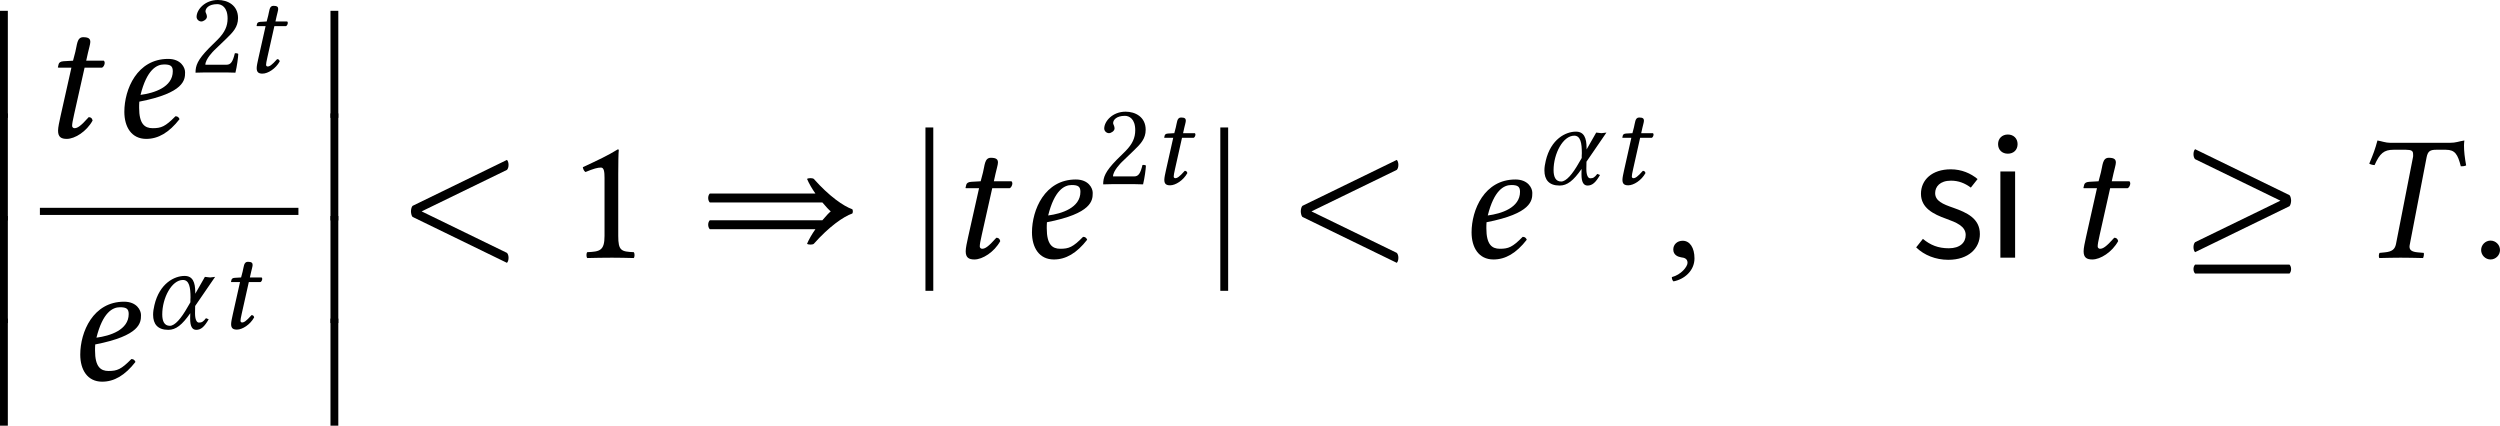 <?xml version='1.0' encoding='UTF-8'?>
<!-- This file was generated by dvisvgm 3.2.2 -->
<svg version='1.1' xmlns='http://www.w3.org/2000/svg' xmlns:xlink='http://www.w3.org/1999/xlink' width='234.904pt' height='39.996pt' viewBox='182.164 367.467 234.904 39.996'>
<defs>
<path id='g0-240' d='M1.235 1.853V-7.283H.797V1.853H1.235Z'/>
<path id='g0-243' d='M1.235 .508V-5.479H.797V.508H1.235Z'/>
<use id='g25-240' xlink:href='#g0-240' transform='scale(1.2)'/>
<use id='g25-243' xlink:href='#g0-243' transform='scale(1.2)'/>
<path id='g1-11' d='M2.929-1.318L4.101-3.027C4.017-3.027 3.905-2.992 3.808-2.992S3.599-3.027 3.501-3.027L2.936-2.036V-2.106C2.936-2.72 2.783-3.082 2.308-3.082C1.716-3.082 .837-2.65 .537-1.367C.488-1.165 .46-.976 .46-.802C.46-.258 .725 .084 1.353 .084C1.799 .084 2.162-.202 2.643-.893L2.636-.621V-.565C2.636-.126 2.755 .084 2.992 .084C3.271 .084 3.473-.098 3.724-.537L3.564-.6C3.403-.391 3.32-.342 3.152-.342C3.013-.342 2.922-.537 2.922-.893V-.914L2.929-1.318ZM2.211-2.845C2.58-2.845 2.657-2.413 2.657-1.813C2.657-1.771 2.65-1.73 2.65-1.681V-1.534L2.483-1.248C2.106-.579 1.736-.153 1.444-.153C1.123-.153 .997-.418 .997-.823C.997-1.785 1.548-2.845 2.211-2.845Z'/>
<path id='g1-58' d='M.398-.3C.398-.098 .565 .07 .767 .07S1.137-.098 1.137-.3S.969-.669 .767-.669S.398-.502 .398-.3Z'/>
<path id='g1-59' d='M.725-.663C.509-.663 .356-.516 .356-.321C.356-.105 .537-.035 .663-.014C.795 0 .914 .042 .914 .202C.914 .349 .663 .669 .3 .76C.3 .83 .314 .879 .363 .928C.781 .851 1.186 .516 1.186 .028C1.186-.391 1.004-.663 .725-.663Z'/>
<path id='g1-60' d='M.767-1.813L4.108-3.438C4.191-3.522 4.191-3.745 4.108-3.829L.411-2.029C.37-1.988 .349-1.883 .349-1.813C.349-1.75 .37-1.639 .411-1.597L4.108 .202C4.191 .119 4.191-.105 4.108-.188L.767-1.813Z'/>
<path id='g1-84' d='M1.597-4.498C1.416-4.498 1.262-4.561 1.095-4.589C1.004-4.247 .928-4.045 .774-3.682C.83-3.647 .921-3.626 .983-3.626C1.186-4.087 1.353-4.226 1.723-4.226H2.211C2.434-4.226 2.49-4.177 2.49-4.059C2.49-4.024 2.497-3.996 2.49-3.954L1.82-.53C1.778-.335 1.674-.237 1.388-.209L1.179-.188C1.151-.16 1.137-.049 1.165 .014C1.478 .007 1.73 0 2.001 0C2.267 0 2.573 .007 2.88 .014C2.901-.014 2.929-.153 2.908-.188L2.671-.209C2.448-.23 2.35-.293 2.35-.432C2.35-.46 2.357-.495 2.364-.53L3.02-3.933C3.068-4.17 3.159-4.226 3.396-4.226H3.773C4.135-4.226 4.24-4.045 4.359-3.578C4.428-3.578 4.484-3.578 4.568-3.612C4.512-3.919 4.484-4.163 4.484-4.394C4.484-4.456 4.491-4.526 4.498-4.589C4.268-4.554 4.177-4.498 3.926-4.498H1.597Z'/>
<path id='g1-101' d='M2.476-2.58C2.476-1.953 1.743-1.723 1.213-1.653C1.458-2.636 1.841-2.845 2.134-2.845C2.385-2.845 2.476-2.783 2.476-2.58ZM1.165-1.388C2.929-1.73 2.957-2.246 2.957-2.525V-2.545C2.957-2.72 2.797-3.062 2.294-3.062C1.081-3.062 .579-1.876 .579-.99C.579-.398 .858 .07 1.437 .07C1.904 .07 2.329-.174 2.741-.704C2.706-.781 2.664-.816 2.58-.816C2.183-.411 2.022-.349 1.688-.349C1.374-.349 1.158-.516 1.158-1.151C1.158-1.186 1.158-1.332 1.165-1.388Z'/>
<path id='g1-116' d='M1.297-2.992L.928-2.971C.795-2.964 .746-2.908 .732-2.852C.725-2.831 .704-2.748 .704-2.734S.725-2.72 .746-2.72H1.234L.809-.823C.76-.6 .711-.384 .711-.251C.711 0 .837 .07 1.053 .07C1.367 .07 1.827-.216 2.064-.649C2.043-.739 1.995-.781 1.911-.781C1.59-.418 1.465-.349 1.353-.349C1.332-.349 1.262-.363 1.262-.446C1.262-.509 1.283-.649 1.339-.886L1.75-2.72H2.434C2.49-2.741 2.538-2.838 2.538-2.908C2.538-2.943 2.525-2.971 2.504-2.992H1.813L1.883-3.306C1.911-3.438 1.974-3.64 1.974-3.724C1.974-3.843 1.918-3.912 1.695-3.912C1.444-3.912 1.458-3.599 1.388-3.34L1.297-2.992Z'/>
<use id='g29-11' xlink:href='#g1-11' transform='scale(1.143)'/>
<use id='g29-116' xlink:href='#g1-116' transform='scale(1.143)'/>
<use id='g27-120' xlink:href='#g15-120' transform='scale(1.096)'/>
<use id='g27-244' xlink:href='#g15-244' transform='scale(1.096)'/>
<use id='g30-58' xlink:href='#g1-58' transform='scale(1.714)'/>
<use id='g30-59' xlink:href='#g1-59' transform='scale(1.714)'/>
<use id='g30-60' xlink:href='#g1-60' transform='scale(1.714)'/>
<use id='g30-84' xlink:href='#g1-84' transform='scale(1.714)'/>
<use id='g30-101' xlink:href='#g1-101' transform='scale(1.714)'/>
<use id='g30-116' xlink:href='#g1-116' transform='scale(1.714)'/>
<use id='g32-50' xlink:href='#g3-50' transform='scale(1.143)'/>
<path id='g3-49' d='M2.008-.851V-3.271C2.008-3.689 2.015-4.115 2.029-4.205C2.029-4.24 2.015-4.24 1.988-4.24C1.604-4.003 1.234-3.829 .621-3.543C.635-3.466 .663-3.396 .725-3.354C1.046-3.487 1.2-3.529 1.332-3.529C1.451-3.529 1.471-3.361 1.471-3.124V-.851C1.471-.272 1.283-.237 .795-.216C.753-.174 .753-.028 .795 .014C1.137 .007 1.388 0 1.764 0C2.099 0 2.267 .007 2.615 .014C2.657-.028 2.657-.174 2.615-.216C2.127-.237 2.008-.272 2.008-.851Z'/>
<path id='g3-50' d='M.425-3.264C.425-3.117 .558-2.992 .704-2.992C.823-2.992 1.032-3.117 1.032-3.271C1.032-3.327 1.018-3.368 1.004-3.417S.948-3.529 .948-3.585C.948-3.759 1.13-4.01 1.639-4.01C1.89-4.01 2.246-3.836 2.246-3.166C2.246-2.72 2.085-2.357 1.674-1.939L1.158-1.43C.474-.732 .363-.398 .363 .014C.363 .014 .718 0 .941 0H2.162C2.385 0 2.706 .014 2.706 .014C2.797-.356 2.866-.879 2.873-1.088C2.831-1.123 2.741-1.137 2.671-1.123C2.552-.628 2.434-.453 2.183-.453H.941C.941-.788 1.423-1.262 1.458-1.297L2.162-1.974C2.559-2.357 2.859-2.664 2.859-3.194C2.859-3.947 2.246-4.254 1.681-4.254C.907-4.254 .425-3.682 .425-3.264Z'/>
<use id='g33-49' xlink:href='#g3-49' transform='scale(1.714)'/>
<path id='g15-120' d='M5.869-3.491L.644-.949C.513-.818 .513-.469 .644-.338L6.425-3.153C6.491-3.218 6.524-3.393 6.524-3.491C6.524-3.6 6.491-3.764 6.425-3.829L.644-6.644C.513-6.513 .513-6.164 .644-6.033L5.869-3.491ZM.644 .425C.513 .556 .513 .84 .644 .971H6.425C6.556 .84 6.556 .556 6.425 .425H.644Z'/>
<path id='g15-244' d='M6.6-4.822C6.72-4.538 6.905-4.222 7.113-3.927H.644C.513-3.796 .513-3.513 .644-3.382H7.538C7.756-3.12 7.953-2.913 8.051-2.836C7.953-2.76 7.756-2.553 7.538-2.291H.644C.513-2.16 .513-1.876 .644-1.745H7.113C6.905-1.451 6.72-1.135 6.6-.851C6.665-.785 6.949-.785 7.015-.851C7.953-1.909 8.836-2.52 9.371-2.705C9.415-2.749 9.415-2.924 9.371-2.967C8.836-3.153 7.953-3.764 7.015-4.822C6.949-4.887 6.665-4.887 6.6-4.822Z'/>
<path id='g10-105' d='M.651 0H1.31V-3.859H.651V0ZM.985-4.653C1.239-4.653 1.421-4.82 1.421-5.082C1.421-5.336 1.239-5.511 .985-5.511S.548-5.336 .548-5.082C.548-4.82 .731-4.653 .985-4.653Z'/>
<path id='g10-115' d='M1.66 .095C2.573 .095 3.073-.429 3.073-1.056C3.073-1.755 2.493-2.017 1.89-2.231C1.405-2.398 1.072-2.541 1.072-2.89C1.072-3.176 1.286-3.446 1.779-3.446C2.12-3.446 2.398-3.335 2.668-3.136L2.97-3.518C2.668-3.772 2.255-3.954 1.771-3.954C.929-3.954 .437-3.478 .437-2.859C.437-2.223 .993-1.945 1.572-1.739C2.009-1.58 2.438-1.413 2.438-1.016C2.438-.683 2.192-.421 1.683-.421C1.207-.421 .858-.564 .524-.842L.222-.461C.58-.111 1.096 .095 1.66 .095Z'/>
<use id='g56-105' xlink:href='#g10-105' transform='scale(1.5)'/>
<use id='g56-115' xlink:href='#g10-115' transform='scale(1.5)'/>
</defs>
<g id='page1' transform='matrix(1.4 0 0 1.4 0 0)'>
<use x='129.161' y='269.777' xlink:href='#g25-243'/>
<use x='129.161' y='276.663' xlink:href='#g25-243'/>
<use x='129.161' y='283.549' xlink:href='#g25-243'/>
<use x='129.161' y='290.435' xlink:href='#g25-243'/>
<use x='132.795' y='271.678' xlink:href='#g30-116'/>
<use x='137.47' y='271.678' xlink:href='#g30-101'/>
<use x='142.825' y='267.338' xlink:href='#g32-50'/>
<use x='146.532' y='267.338' xlink:href='#g29-116'/>
<rect x='132.795' y='276.424' height='.478' width='17.351'/>
<use x='134.511' y='287.973' xlink:href='#g30-101'/>
<use x='139.867' y='284.518' xlink:href='#g29-11'/>
<use x='144.816' y='284.518' xlink:href='#g29-116'/>
<use x='151.341' y='269.777' xlink:href='#g25-243'/>
<use x='151.341' y='276.663' xlink:href='#g25-243'/>
<use x='151.341' y='283.549' xlink:href='#g25-243'/>
<use x='151.341' y='290.435' xlink:href='#g25-243'/>
<use x='157.101' y='279.771' xlink:href='#g30-60'/>
<use x='168.169' y='279.771' xlink:href='#g33-49'/>
<use x='177.049' y='279.771' xlink:href='#g27-244'/>
<use x='191.273' y='279.771' xlink:href='#g25-240'/>
<use x='193.712' y='279.771' xlink:href='#g30-116'/>
<use x='198.386' y='279.771' xlink:href='#g30-101'/>
<use x='203.742' y='274.834' xlink:href='#g32-50'/>
<use x='207.448' y='274.834' xlink:href='#g29-116'/>
<use x='211.063' y='279.771' xlink:href='#g25-240'/>
<use x='216.822' y='279.771' xlink:href='#g30-60'/>
<use x='227.89' y='279.771' xlink:href='#g30-101'/>
<use x='233.246' y='274.834' xlink:href='#g29-11'/>
<use x='238.195' y='274.834' xlink:href='#g29-116'/>
<use x='241.81' y='279.771' xlink:href='#g30-59'/>
<use x='258.388' y='279.771' xlink:href='#g56-115'/>
<use x='263.397' y='279.771' xlink:href='#g56-105'/>
<use x='268.741' y='279.771' xlink:href='#g30-116'/>
<use x='276.736' y='279.771' xlink:href='#g27-120'/>
<use x='287.804' y='279.771' xlink:href='#g30-84'/>
<use x='295.957' y='279.771' xlink:href='#g30-58'/>
</g>
</svg>